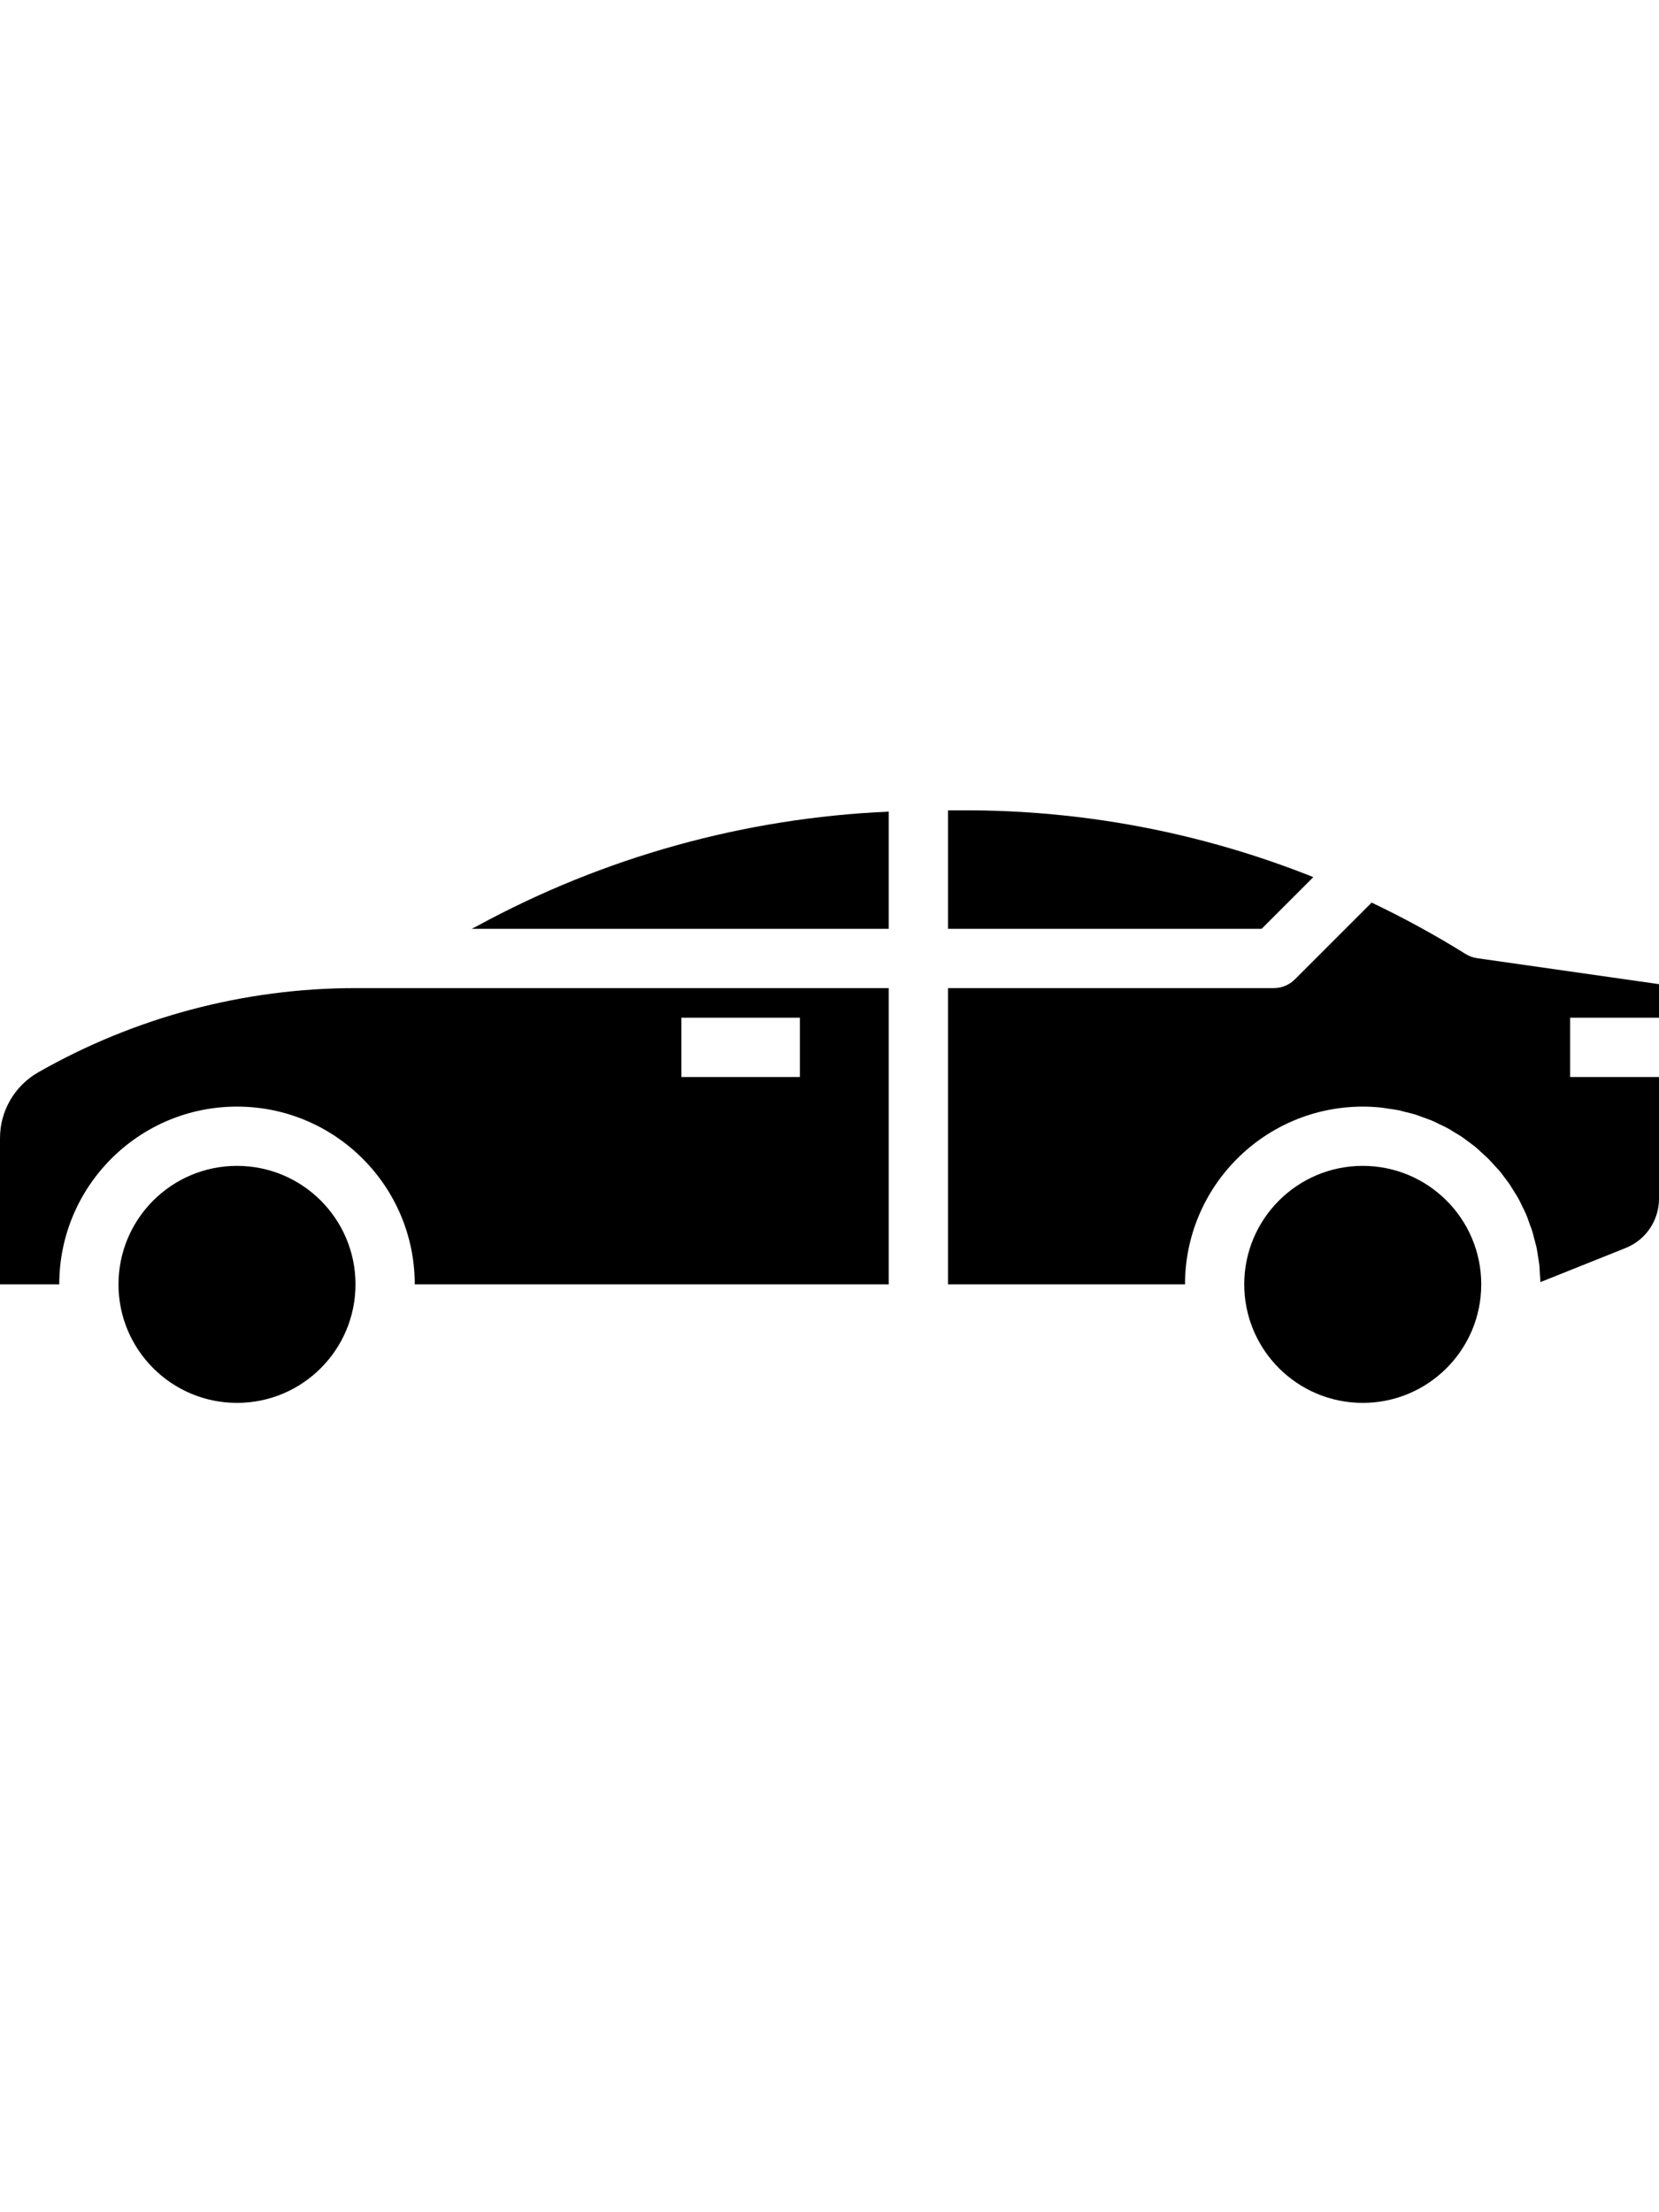 <svg xmlns="http://www.w3.org/2000/svg" height="1091pt" version="1.1" viewBox="0 -351 1091.25 1091" width="2%">
<g id="surface1">
<path d="M 863.875 44.051 C 790.949 14.941 713.121 0.043 634.602 0.125 L 623.57 0.125 L 623.57 78.07 L 829.852 78.07 Z M 863.875 44.051 " style=" stroke:none;fill-rule:nonzero;fill:rgb(0%,0%,0%);fill-opacity:1;" />
<path d="M 233.836 117.047 C 160.617 117.074 88.668 136.184 25.082 172.492 C 9.59 181.355 0.008 197.84 0 215.691 L 0 311.914 L 38.977 311.914 C 38.977 247.348 91.324 194.992 155.891 194.992 C 220.453 194.992 272.812 247.348 272.812 311.914 L 584.602 311.914 L 584.602 117.047 Z M 448.195 136.531 L 526.141 136.531 L 526.141 175.508 L 448.195 175.508 Z M 448.195 136.531 " style=" stroke:none;fill-rule:nonzero;fill:rgb(0%,0%,0%);fill-opacity:1;" />
<path d="M 155.891 233.969 C 112.848 233.969 77.945 268.863 77.945 311.914 C 77.945 354.957 112.848 389.859 155.891 389.859 C 198.941 389.859 233.836 354.957 233.836 311.914 C 233.836 268.863 198.941 233.969 155.891 233.969 Z M 155.891 233.969 " style=" stroke:none;fill-rule:nonzero;fill:rgb(0%,0%,0%);fill-opacity:1;" />
<path d="M 310.266 78.07 L 584.602 78.07 L 584.602 0.984 C 489.867 5.109 397.324 30.812 314.031 76.125 Z M 310.266 78.07 " style=" stroke:none;fill-rule:nonzero;fill:rgb(0%,0%,0%);fill-opacity:1;" />
<path d="M 1091.25 136.531 L 1091.25 114.457 L 971.559 97.371 C 968.879 96.98 966.297 96.039 964.012 94.602 C 944.066 82.184 923.445 70.906 902.227 60.816 L 851.699 111.34 C 848.047 114.992 843.094 117.047 837.922 117.047 L 623.57 117.047 L 623.57 311.914 L 779.461 311.914 C 779.531 247.363 831.832 195.059 896.383 194.992 C 900.402 194.992 904.359 195.211 908.262 195.602 C 909.711 195.742 911.09 196.051 912.531 196.242 C 914.969 196.594 917.43 196.867 919.828 197.352 C 921.32 197.664 922.75 198.133 924.234 198.484 C 926.488 199.047 928.773 199.527 930.988 200.219 C 932.645 200.738 934.227 201.414 935.855 201.988 C 937.496 202.574 939.762 203.336 941.715 204.133 C 943.652 204.934 944.949 205.672 946.559 206.445 C 948.18 207.23 950.16 208.086 951.902 209.027 C 953.633 209.961 954.977 210.871 956.516 211.805 C 958.055 212.75 959.879 213.754 961.508 214.848 C 963.129 215.945 964.527 217.066 966.031 218.18 C 967.523 219.297 969.043 220.34 970.492 221.531 C 971.93 222.723 973.34 224.094 974.758 225.434 C 976.188 226.77 977.488 227.809 978.773 229.078 C 980.055 230.344 981.375 231.898 982.672 233.32 C 983.957 234.754 985.145 235.938 986.289 237.223 C 987.434 238.5 988.648 240.305 989.824 241.852 C 990.988 243.414 992.027 244.68 993.039 246.168 C 994.051 247.656 994.984 249.438 996.102 251.098 C 997.203 252.75 998.043 254.16 998.926 255.762 C 999.793 257.355 1000.621 259.18 1001.457 260.898 C 1002.293 262.613 1003.145 264.184 1003.867 265.902 C 1004.594 267.613 1005.234 269.469 1005.824 271.266 C 1006.406 273.055 1007.207 274.773 1007.762 276.586 C 1008.344 278.387 1008.766 280.27 1009.254 282.121 C 1009.734 283.969 1010.297 285.809 1010.715 287.707 C 1011.121 289.617 1011.328 291.5 1011.641 293.375 C 1011.961 295.277 1012.328 297.281 1012.543 299.234 C 1012.762 301.18 1012.781 303.117 1012.891 305.066 C 1013.008 307.031 1013.211 308.641 1013.242 310.426 L 1069.141 288.055 C 1082.543 282.793 1091.332 269.809 1091.25 255.398 L 1091.25 175.508 L 1032.789 175.508 L 1032.789 136.531 Z M 1091.25 136.531 " style=" stroke:none;fill-rule:nonzero;fill:rgb(0%,0%,0%);fill-opacity:1;" />
<path d="M 896.383 233.969 C 853.34 233.969 818.438 268.863 818.438 311.914 C 818.438 354.957 853.34 389.859 896.383 389.859 C 939.434 389.859 974.328 354.957 974.328 311.914 C 974.328 268.863 939.434 233.969 896.383 233.969 Z M 896.383 233.969 " style=" stroke:none;fill-rule:nonzero;fill:rgb(0%,0%,0%);fill-opacity:1;" />
</g>
</svg>